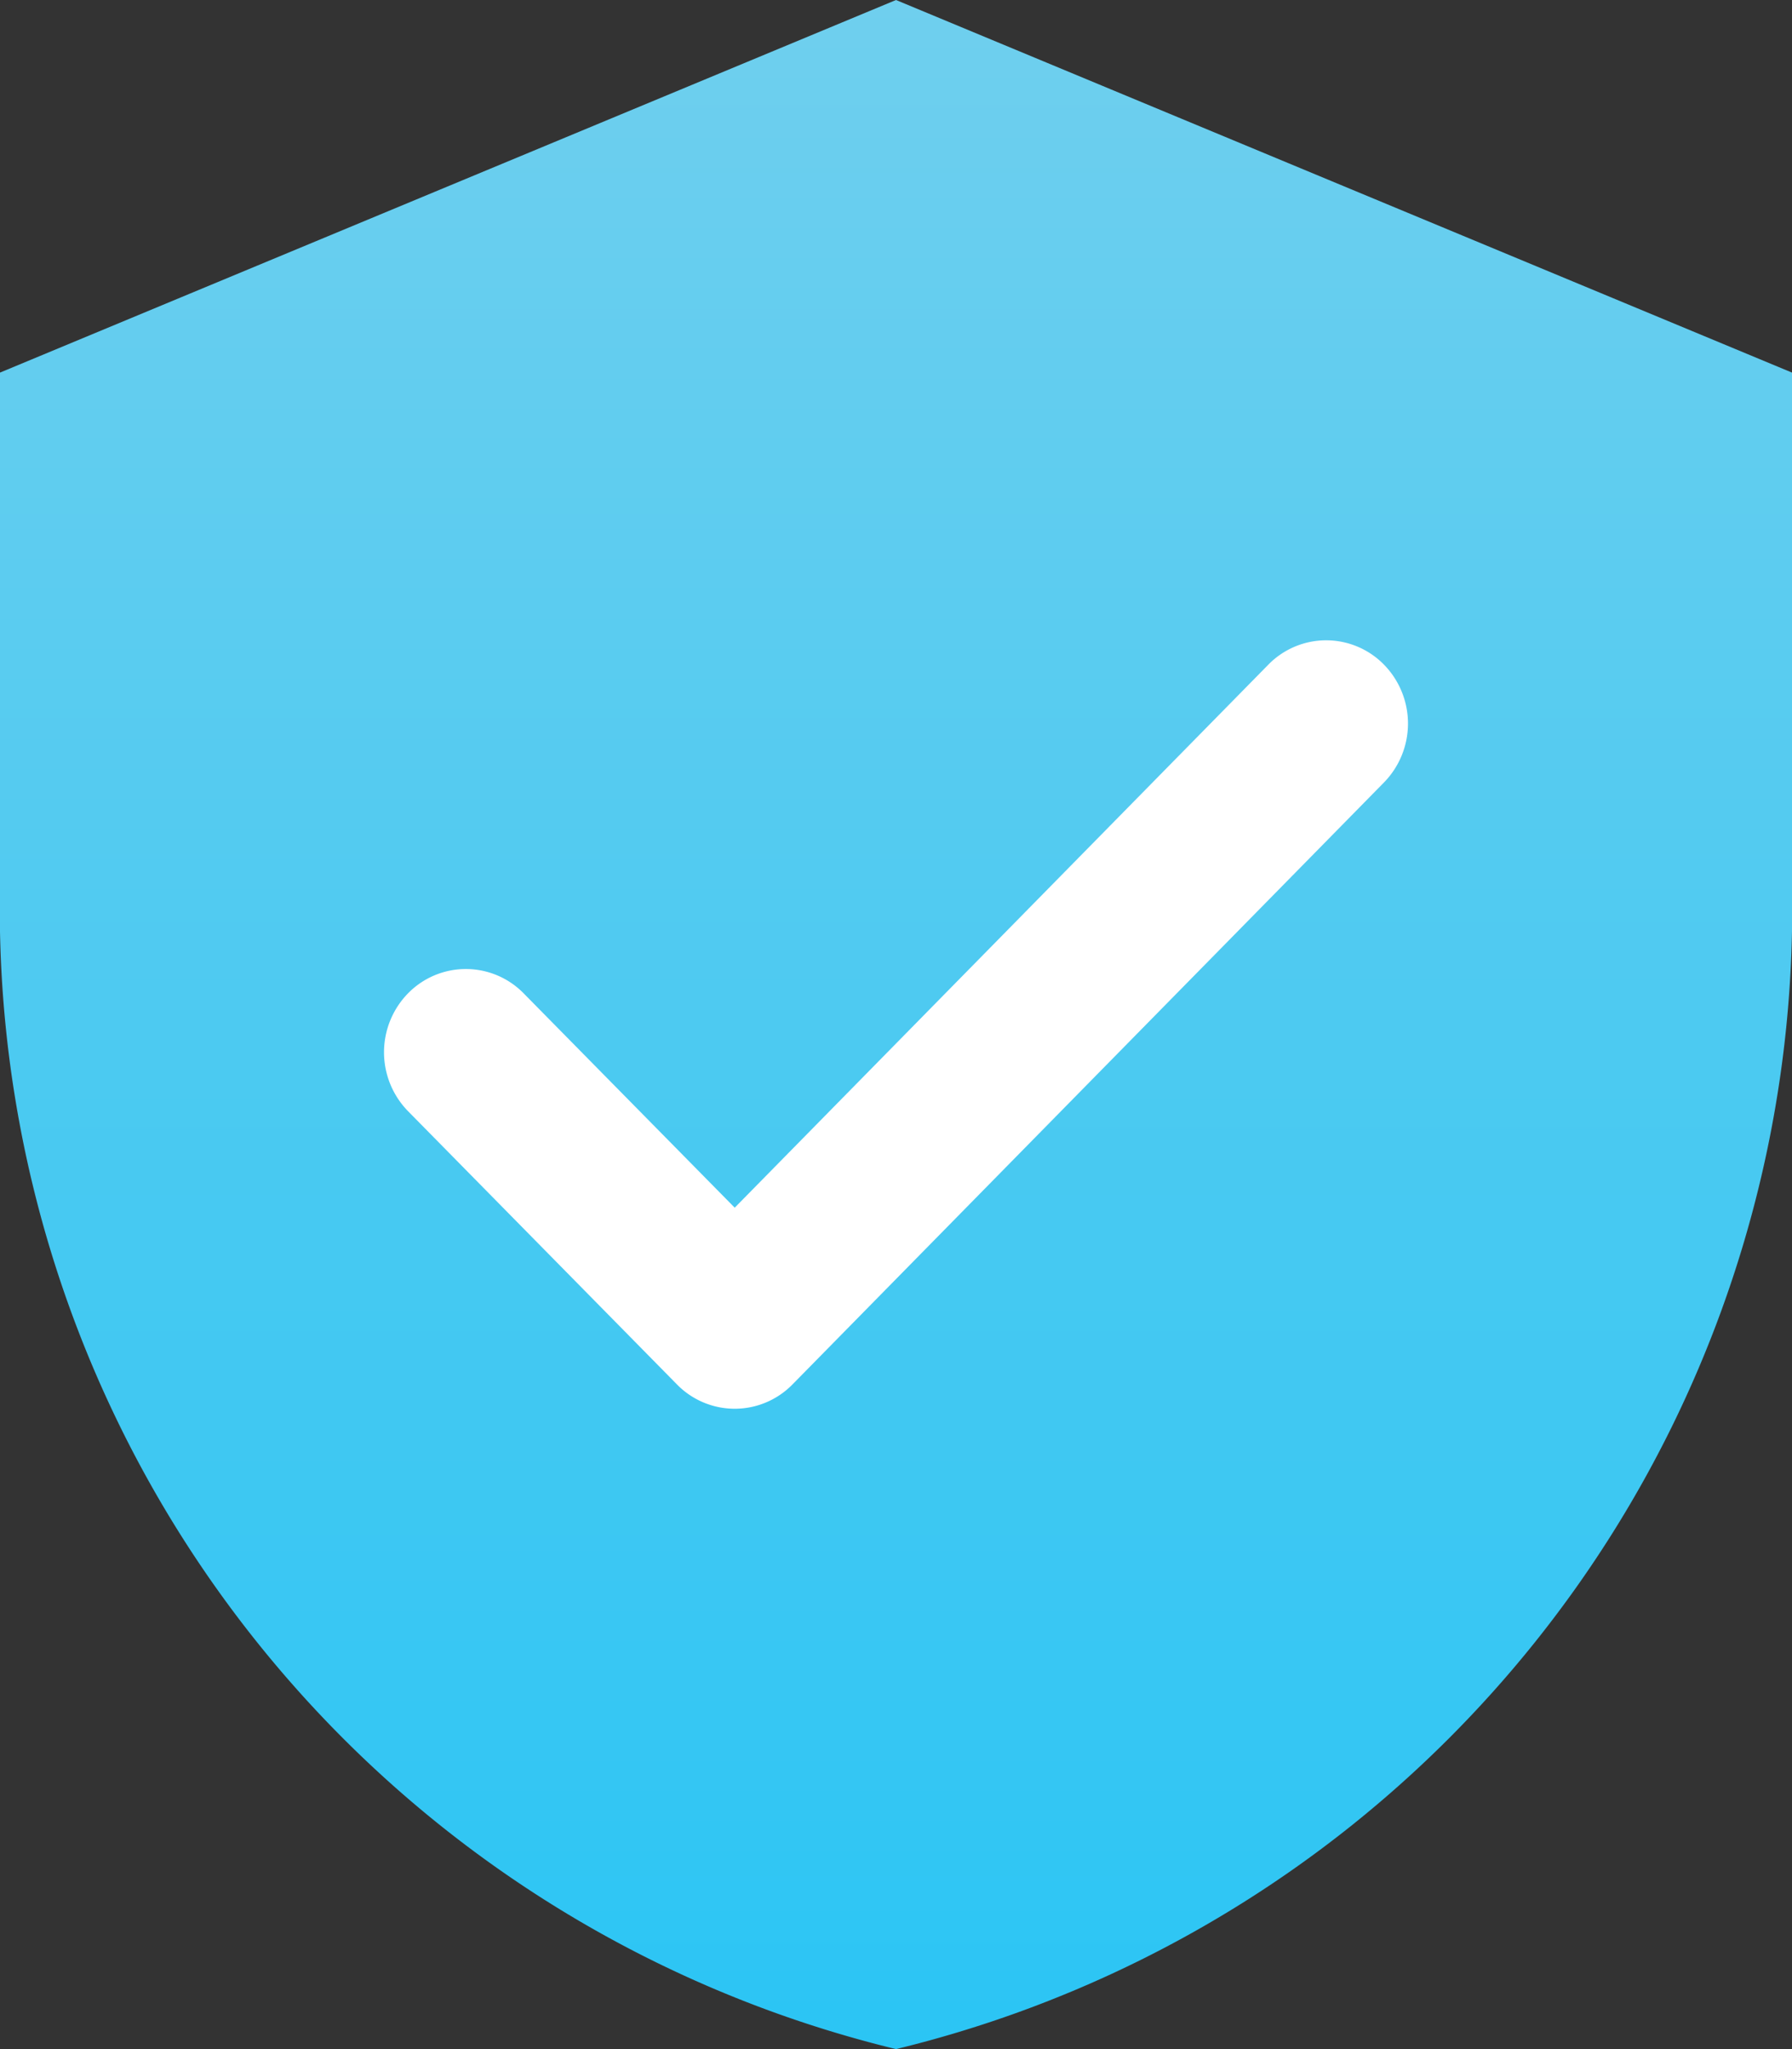 <svg xmlns="http://www.w3.org/2000/svg" xmlns:xlink="http://www.w3.org/1999/xlink" width="21" height="24" viewBox="0 0 21 24">
  <rect x="0" y="0" width="21" height="24" fill="#333333" stroke="none"/>
  <defs>
    <linearGradient id="linear-gradient" x1="0.5" x2="0.5" y2="1" gradientUnits="objectBoundingBox">
      <stop offset="0" stop-color="#6fcfee"/>
      <stop offset="1" stop-color="#2bc5f4"/>
    </linearGradient>
  </defs>
  <g id="Group_25286" data-name="Group 25286" transform="translate(-6867 -1002)">
    <path id="Icon_material-verified-user" data-name="Icon material-verified-user" d="M15,1.5,4.5,5.864v6.545A13.742,13.742,0,0,0,15,25.5,13.742,13.742,0,0,0,25.5,12.409V5.864Z" transform="translate(6862.5 1000.5)" fill="url(#linear-gradient)"/>
    <path id="Icon_feather-check" data-name="Icon feather-check" d="M8.61,16.5a.948.948,0,0,1-.678-.286l-3.151-3.2a.987.987,0,0,1,0-1.379.948.948,0,0,1,1.356,0L8.61,14.145l6.253-6.36a.948.948,0,0,1,1.356,0,.987.987,0,0,1,0,1.379L9.288,16.214A.948.948,0,0,1,8.61,16.5Z" transform="translate(6867 1002)" fill="#fff"/>
  </g>
</svg>
